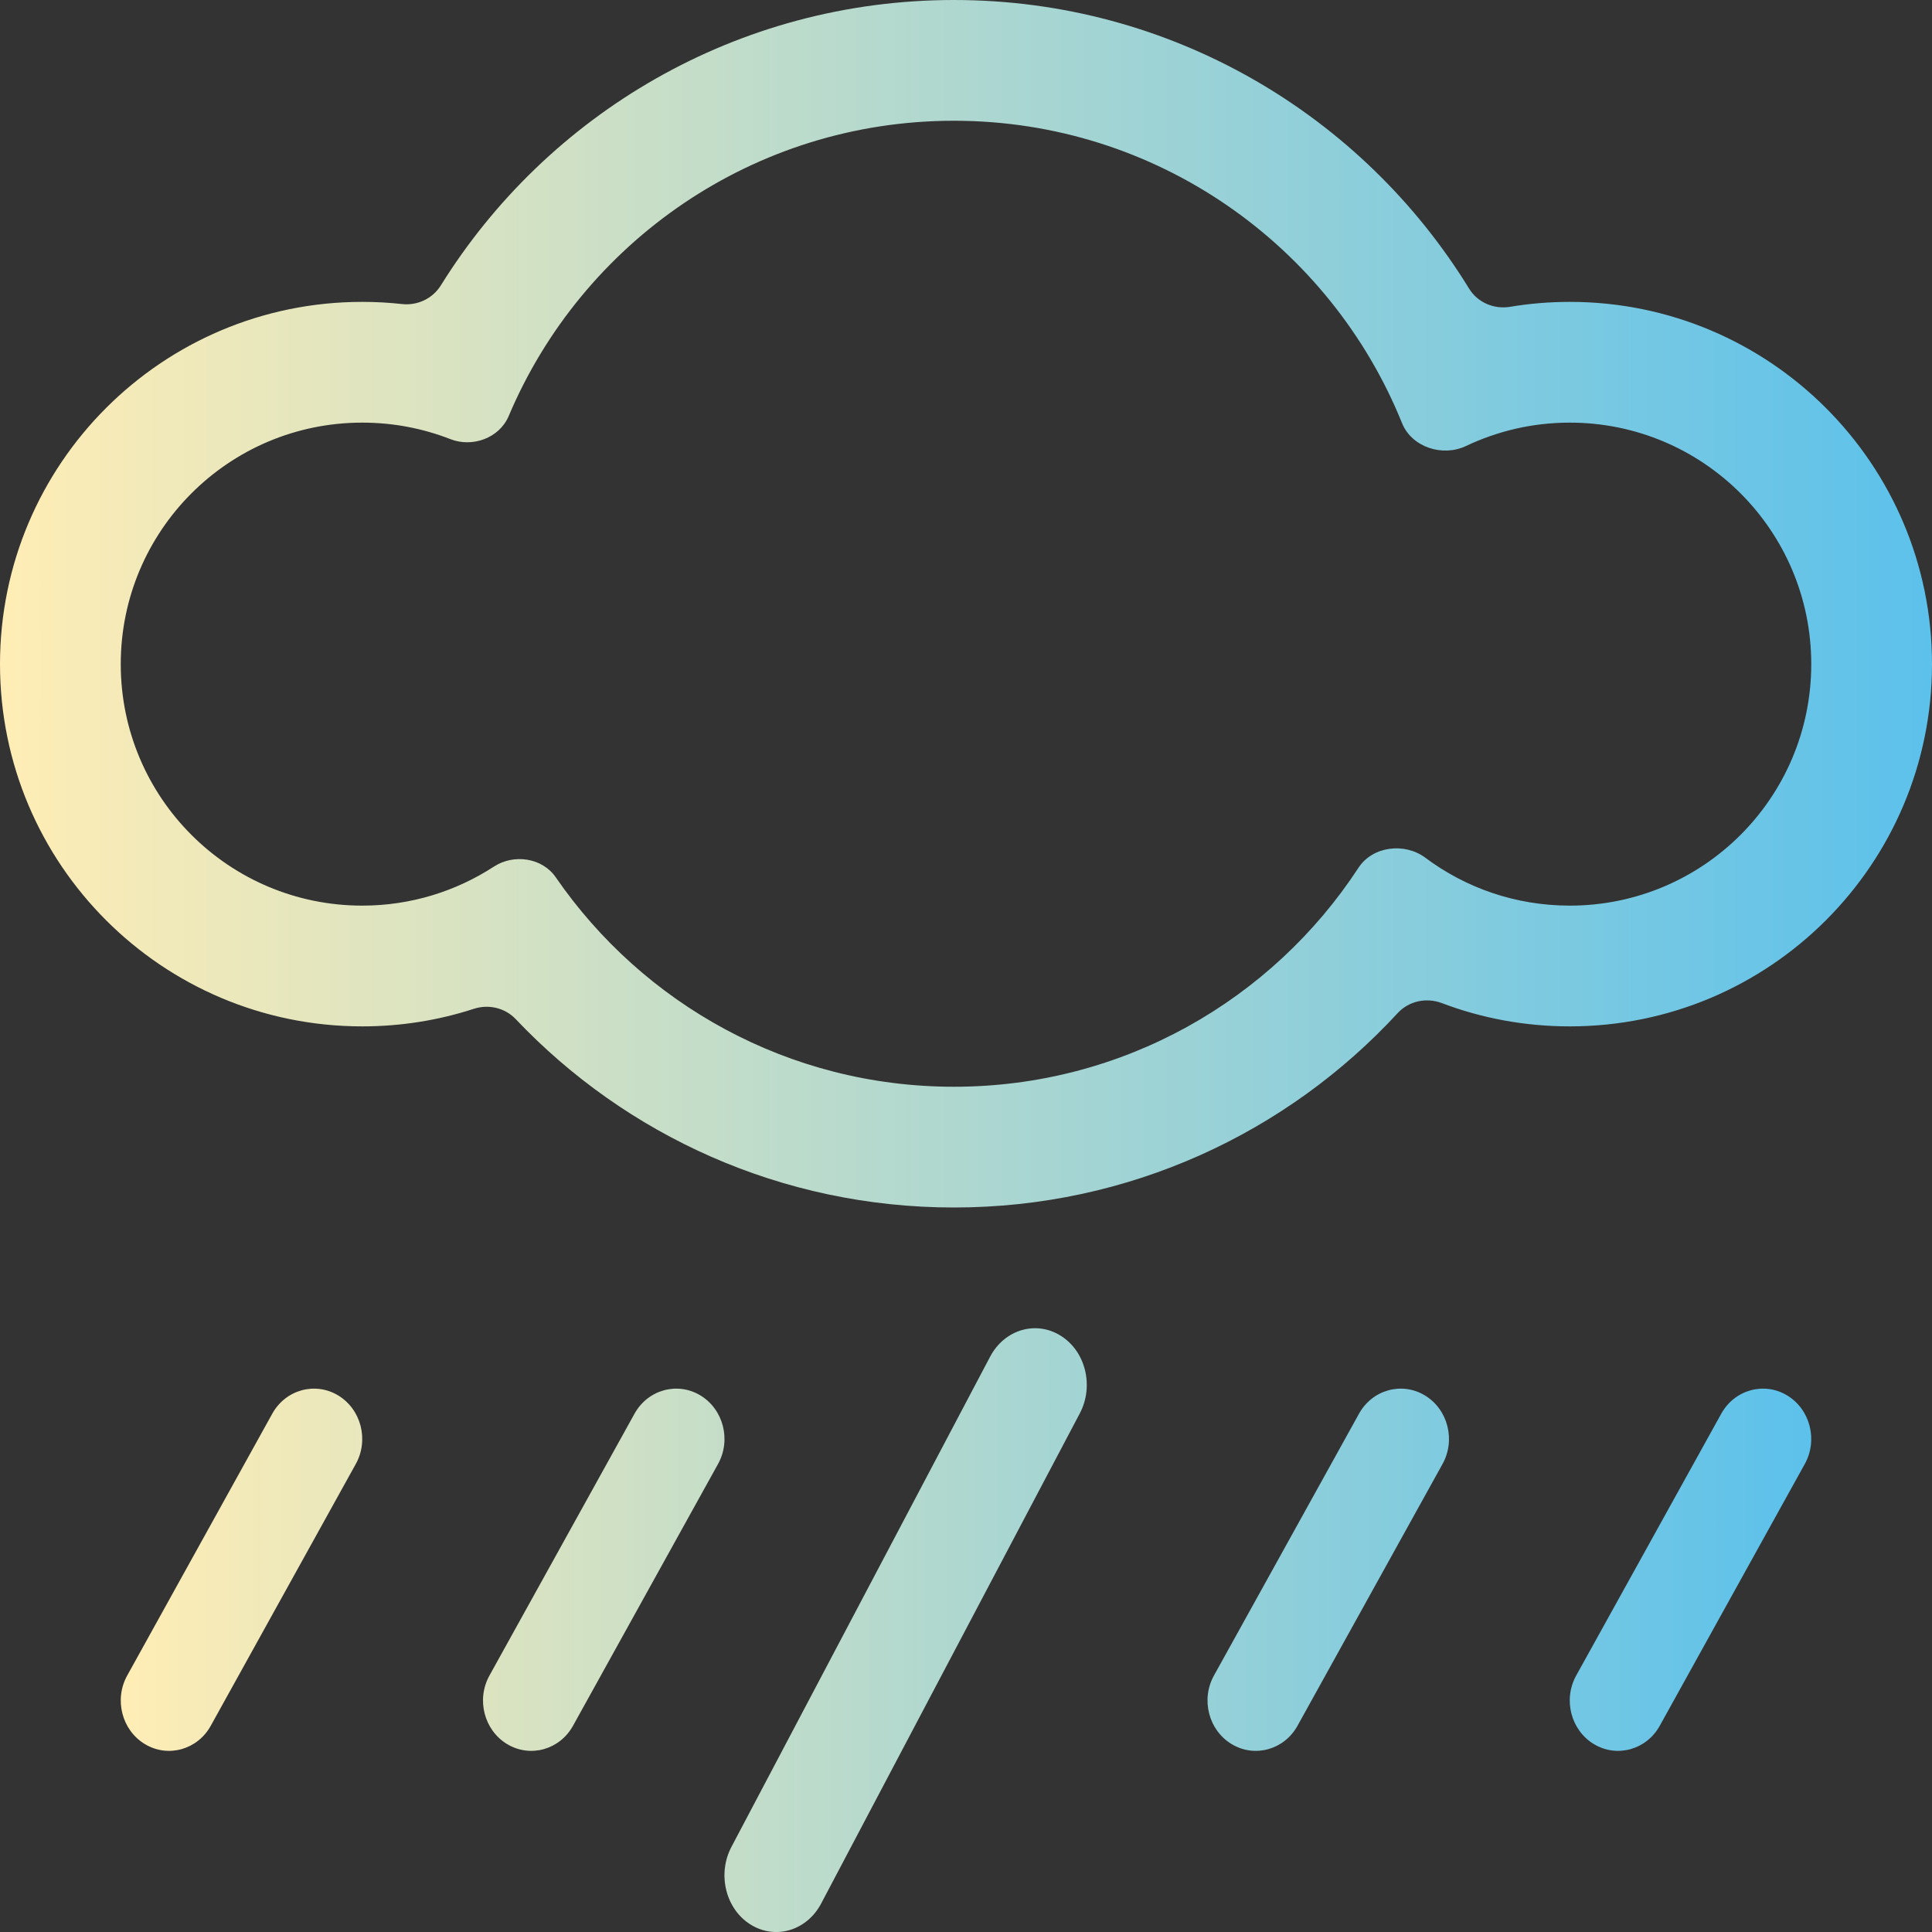 <svg xmlns="http://www.w3.org/2000/svg" xmlns:xlink="http://www.w3.org/1999/xlink" width="16" height="16" viewBox="0 0 16 16" fill="none">
<rect x="0" y="0" width="16" height="16" fill="#333333" stroke="none"/>
<path d="M8.943 11.704C9.061 11.479 8.991 11.192 8.786 11.063C8.581 10.933 8.319 11.01 8.2 11.235L6.057 15.296C5.939 15.521 6.009 15.808 6.214 15.937C6.419 16.067 6.681 15.99 6.8 15.765L8.943 11.704ZM2.8 11.556C2.991 11.671 3.057 11.926 2.946 12.125L1.746 14.291C1.636 14.491 1.391 14.559 1.2 14.444C1.009 14.329 0.943 14.074 1.054 13.875L2.254 11.709C2.364 11.509 2.609 11.441 2.8 11.556ZM5.8 11.556C5.991 11.671 6.057 11.926 5.946 12.125L4.746 14.291C4.636 14.491 4.391 14.559 4.2 14.444C4.009 14.329 3.943 14.074 4.054 13.875L5.254 11.709C5.364 11.509 5.609 11.441 5.8 11.556ZM14.8 11.556C14.991 11.671 15.057 11.926 14.946 12.125L13.746 14.291C13.636 14.491 13.391 14.559 13.2 14.444C13.009 14.329 12.943 14.074 13.054 13.875L14.254 11.709C14.364 11.509 14.609 11.441 14.8 11.556ZM11.946 12.125C12.057 11.926 11.991 11.671 11.8 11.556C11.609 11.441 11.364 11.509 11.254 11.709L10.054 13.875C9.943 14.074 10.009 14.329 10.2 14.444C10.391 14.559 10.636 14.491 10.746 14.291L11.946 12.125Z" fill-rule="evenodd"  fill="url(#linear_fill_iv7GpcH5WqNaHtJd1KY-x)" >
</path>
<path d="M7.9 10C9.353 10 10.662 9.38 11.575 8.39C11.667 8.29 11.812 8.259 11.94 8.307C12.269 8.432 12.627 8.5 13 8.5C14.657 8.5 16 7.157 16 5.5C16 3.843 14.657 2.5 13 2.5C12.832 2.5 12.666 2.514 12.505 2.541C12.371 2.563 12.235 2.504 12.165 2.388C11.285 0.956 9.704 0 7.9 0C6.106 0 4.532 0.945 3.65 2.365C3.582 2.473 3.457 2.532 3.33 2.518C3.221 2.506 3.111 2.5 3 2.5C1.343 2.5 0 3.843 0 5.5C0 7.157 1.343 8.5 3 8.5C3.323 8.5 3.634 8.449 3.926 8.354C4.048 8.315 4.183 8.347 4.271 8.44C5.182 9.401 6.471 10 7.9 10ZM11.805 7.104C11.633 6.975 11.367 7.007 11.25 7.187C10.536 8.279 9.302 9 7.9 9C6.532 9 5.325 8.314 4.603 7.266C4.491 7.103 4.256 7.069 4.09 7.177C3.776 7.381 3.402 7.5 3 7.5C1.895 7.5 1 6.605 1 5.5C1 4.395 1.895 3.5 3 3.5C3.257 3.5 3.502 3.548 3.728 3.636C3.912 3.709 4.136 3.628 4.213 3.445C4.82 2.008 6.242 1 7.9 1C9.58 1 11.018 2.036 11.611 3.504C11.691 3.703 11.946 3.786 12.14 3.694C12.401 3.57 12.692 3.5 13 3.5C14.105 3.5 15 4.395 15 5.5C15 6.605 14.105 7.5 13 7.5C12.552 7.5 12.138 7.353 11.805 7.104Z"   fill="url(#linear_fill_bkT13kg7p5ykKTnt2AxH3)" >
</path>
<defs>
<linearGradient id="linear_fill_iv7GpcH5WqNaHtJd1KY-x" x1="1" y1="13.5" x2="15" y2="13.5" gradientUnits="userSpaceOnUse">
<stop offset="0" stop-color="#FFEDB5"  />
<stop offset="1" stop-color="#5CC1EB"  />
</linearGradient>
<linearGradient id="linear_fill_bkT13kg7p5ykKTnt2AxH3" x1="0" y1="5" x2="16" y2="5" gradientUnits="userSpaceOnUse">
<stop offset="0" stop-color="#FFEDB5"  />
<stop offset="1" stop-color="#5CC1EB"  />
</linearGradient>
</defs>
</svg>
